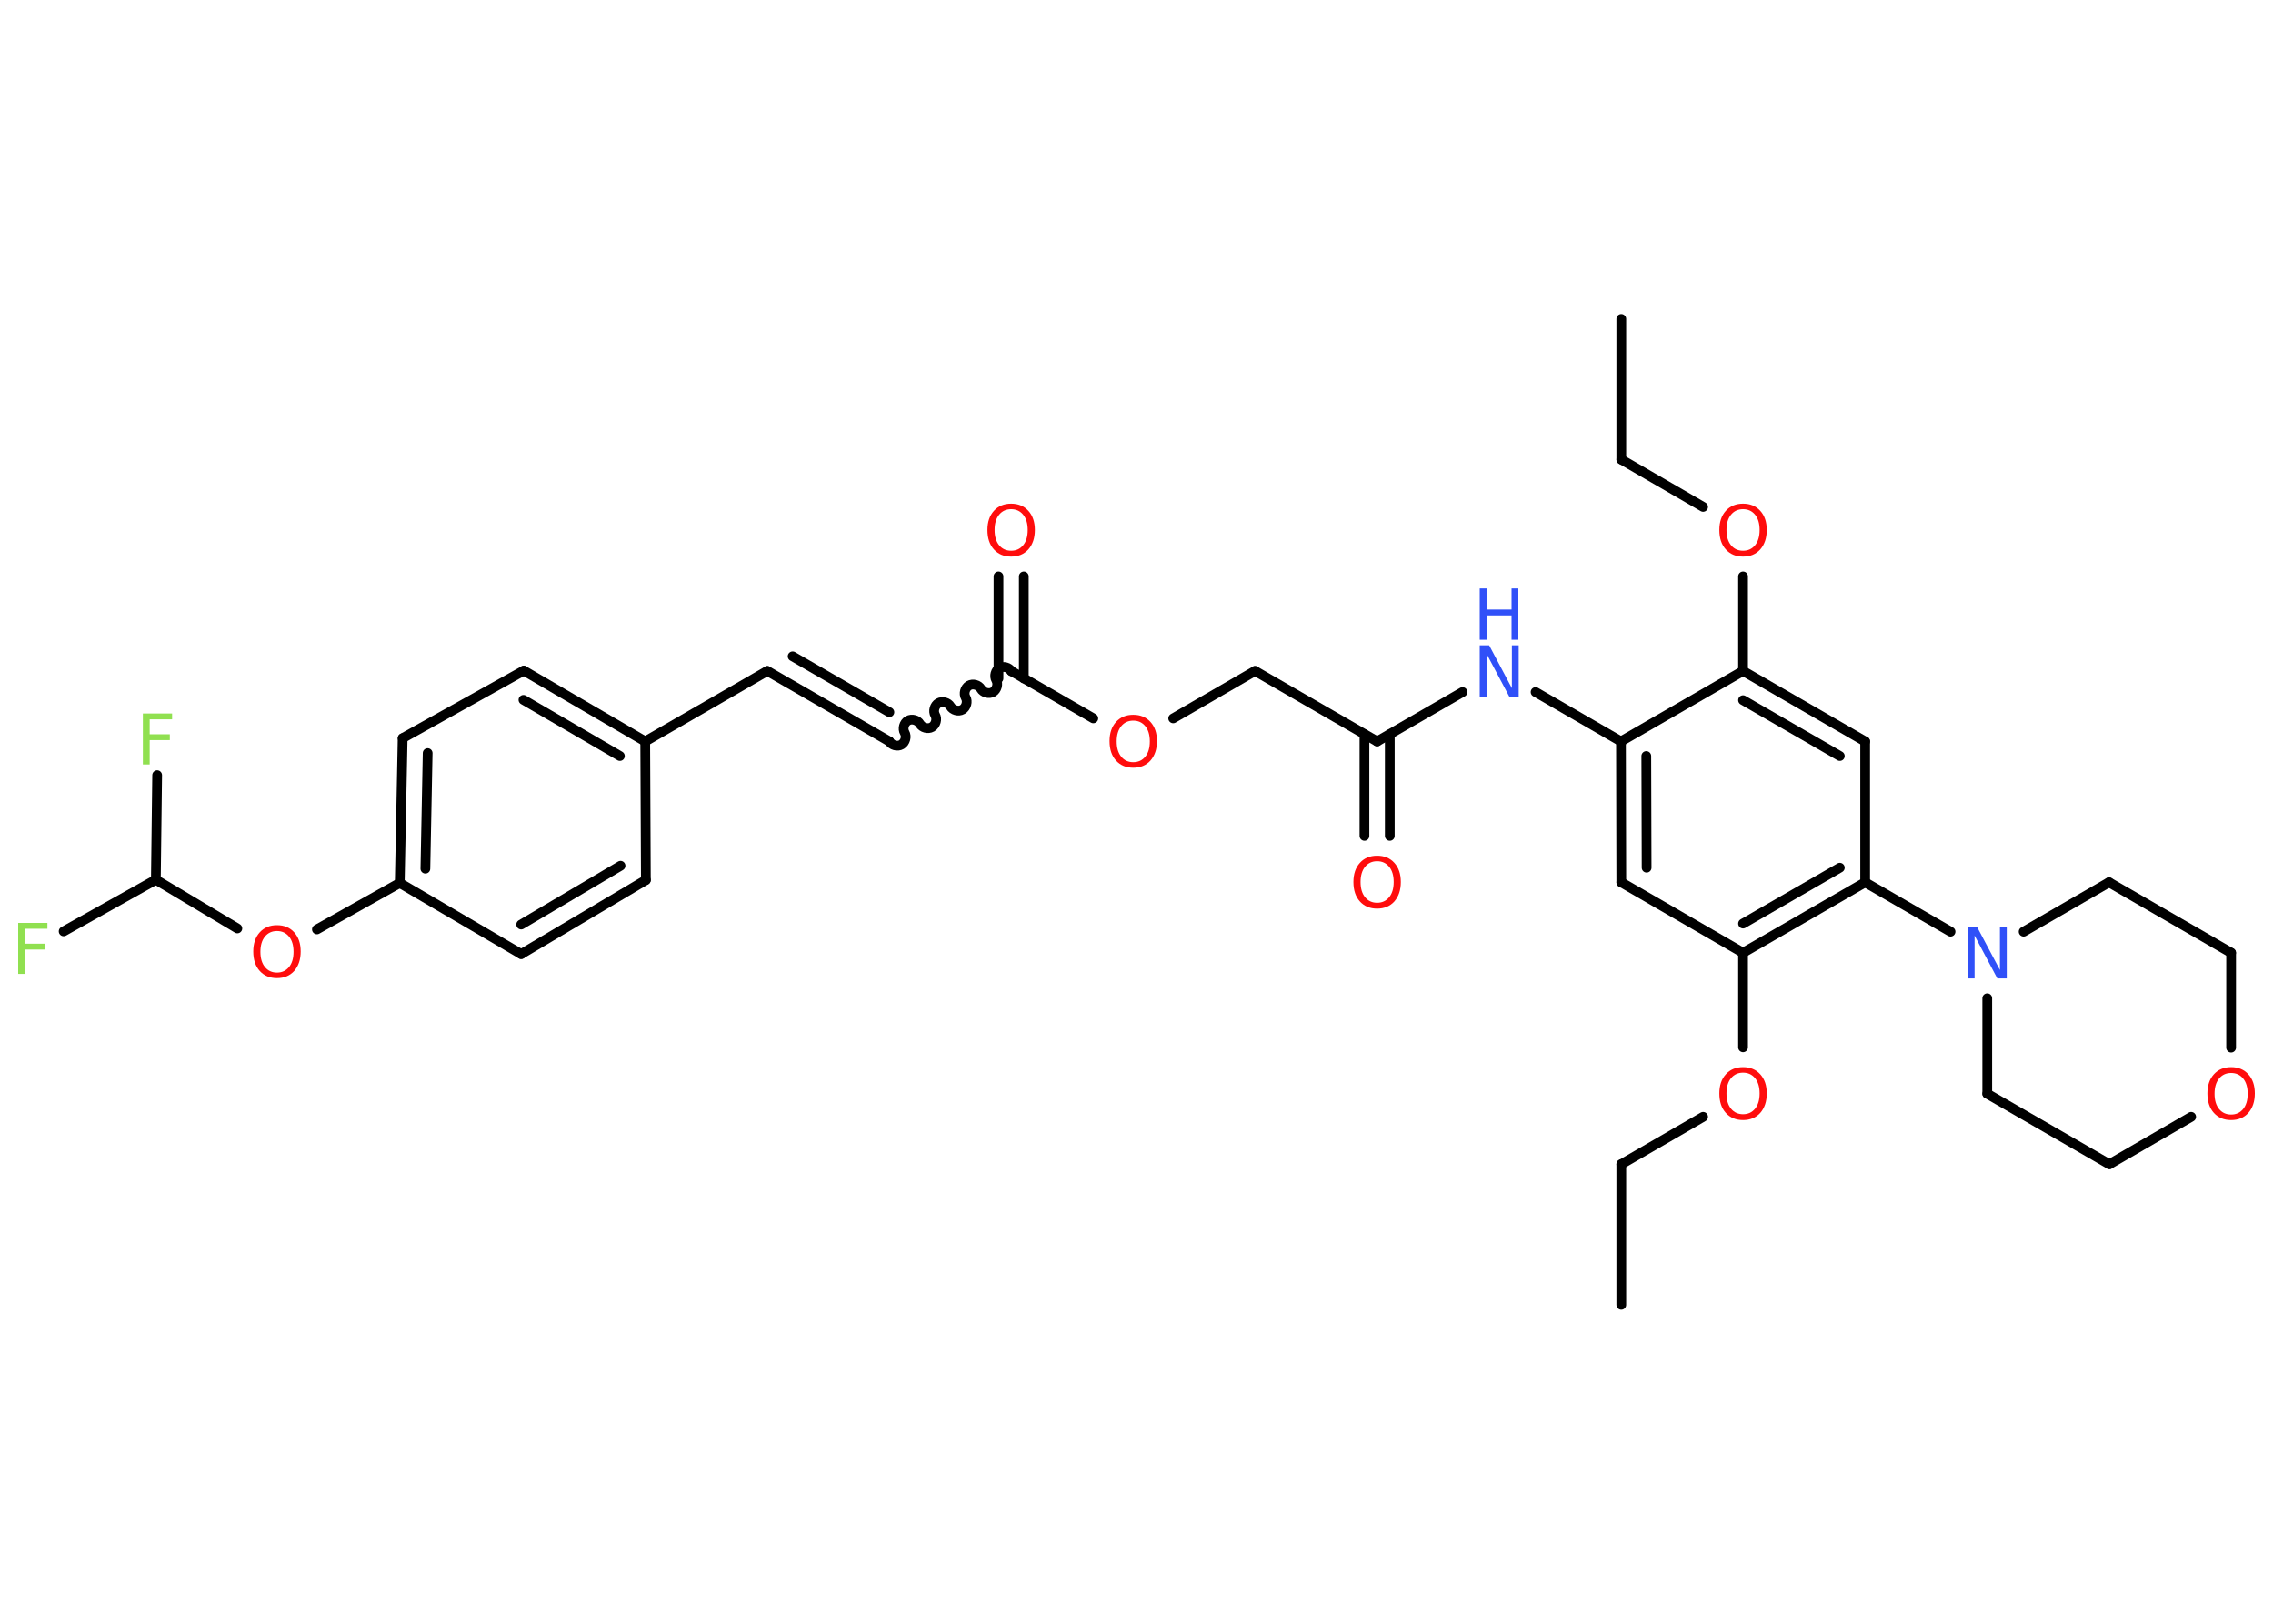 <?xml version='1.0' encoding='UTF-8'?>
<!DOCTYPE svg PUBLIC "-//W3C//DTD SVG 1.1//EN" "http://www.w3.org/Graphics/SVG/1.1/DTD/svg11.dtd">
<svg version='1.2' xmlns='http://www.w3.org/2000/svg' xmlns:xlink='http://www.w3.org/1999/xlink' width='70.0mm' height='50.0mm' viewBox='0 0 70.0 50.0'>
  <desc>Generated by the Chemistry Development Kit (http://github.com/cdk)</desc>
  <g stroke-linecap='round' stroke-linejoin='round' stroke='#000000' stroke-width='.3' fill='#FF0D0D'>
    <rect x='.0' y='.0' width='70.0' height='50.0' fill='#FFFFFF' stroke='none'/>
    <g id='mol1' class='mol'>
      <line id='mol1bnd1' class='bond' x1='49.93' y1='9.82' x2='49.93' y2='14.15'/>
      <line id='mol1bnd2' class='bond' x1='49.93' y1='14.15' x2='52.45' y2='15.61'/>
      <line id='mol1bnd3' class='bond' x1='53.68' y1='17.75' x2='53.68' y2='20.66'/>
      <g id='mol1bnd4' class='bond'>
        <line x1='57.44' y1='22.83' x2='53.68' y2='20.66'/>
        <line x1='56.66' y1='23.28' x2='53.68' y2='21.56'/>
      </g>
      <line id='mol1bnd5' class='bond' x1='57.44' y1='22.83' x2='57.44' y2='27.17'/>
      <line id='mol1bnd6' class='bond' x1='57.44' y1='27.17' x2='60.07' y2='28.69'/>
      <line id='mol1bnd7' class='bond' x1='62.32' y1='28.69' x2='64.95' y2='27.17'/>
      <line id='mol1bnd8' class='bond' x1='64.95' y1='27.17' x2='68.71' y2='29.34'/>
      <line id='mol1bnd9' class='bond' x1='68.71' y1='29.34' x2='68.71' y2='32.26'/>
      <line id='mol1bnd10' class='bond' x1='67.48' y1='34.39' x2='64.96' y2='35.85'/>
      <line id='mol1bnd11' class='bond' x1='64.96' y1='35.85' x2='61.2' y2='33.68'/>
      <line id='mol1bnd12' class='bond' x1='61.2' y1='30.74' x2='61.2' y2='33.68'/>
      <g id='mol1bnd13' class='bond'>
        <line x1='53.68' y1='29.34' x2='57.44' y2='27.17'/>
        <line x1='53.68' y1='28.44' x2='56.66' y2='26.72'/>
      </g>
      <line id='mol1bnd14' class='bond' x1='53.68' y1='29.34' x2='53.68' y2='32.25'/>
      <line id='mol1bnd15' class='bond' x1='52.45' y1='34.39' x2='49.93' y2='35.85'/>
      <line id='mol1bnd16' class='bond' x1='49.93' y1='35.85' x2='49.93' y2='40.18'/>
      <line id='mol1bnd17' class='bond' x1='53.68' y1='29.34' x2='49.93' y2='27.17'/>
      <g id='mol1bnd18' class='bond'>
        <line x1='49.92' y1='22.83' x2='49.93' y2='27.17'/>
        <line x1='50.7' y1='23.28' x2='50.71' y2='26.72'/>
      </g>
      <line id='mol1bnd19' class='bond' x1='53.68' y1='20.66' x2='49.92' y2='22.83'/>
      <line id='mol1bnd20' class='bond' x1='49.92' y1='22.83' x2='47.29' y2='21.31'/>
      <line id='mol1bnd21' class='bond' x1='45.04' y1='21.31' x2='42.41' y2='22.83'/>
      <g id='mol1bnd22' class='bond'>
        <line x1='42.8' y1='22.61' x2='42.8' y2='25.74'/>
        <line x1='42.02' y1='22.61' x2='42.02' y2='25.74'/>
      </g>
      <line id='mol1bnd23' class='bond' x1='42.41' y1='22.83' x2='38.65' y2='20.66'/>
      <line id='mol1bnd24' class='bond' x1='38.65' y1='20.66' x2='36.13' y2='22.12'/>
      <line id='mol1bnd25' class='bond' x1='33.67' y1='22.12' x2='31.14' y2='20.66'/>
      <g id='mol1bnd26' class='bond'>
        <line x1='30.75' y1='20.89' x2='30.75' y2='17.75'/>
        <line x1='31.53' y1='20.89' x2='31.53' y2='17.75'/>
      </g>
      <path id='mol1bnd27' class='bond' d='M27.39 22.83c.07 .12 .25 .17 .37 .1c.12 -.07 .17 -.25 .1 -.37c-.07 -.12 -.02 -.3 .1 -.37c.12 -.07 .3 -.02 .37 .1c.07 .12 .25 .17 .37 .1c.12 -.07 .17 -.25 .1 -.37c-.07 -.12 -.02 -.3 .1 -.37c.12 -.07 .3 -.02 .37 .1c.07 .12 .25 .17 .37 .1c.12 -.07 .17 -.25 .1 -.37c-.07 -.12 -.02 -.3 .1 -.37c.12 -.07 .3 -.02 .37 .1c.07 .12 .25 .17 .37 .1c.12 -.07 .17 -.25 .1 -.37c-.07 -.12 -.02 -.3 .1 -.37c.12 -.07 .3 -.02 .37 .1' fill='none' stroke='#000000' stroke-width='.3'/>
      <g id='mol1bnd28' class='bond'>
        <line x1='27.39' y1='22.83' x2='23.63' y2='20.66'/>
        <line x1='27.39' y1='21.93' x2='24.41' y2='20.21'/>
      </g>
      <line id='mol1bnd29' class='bond' x1='23.63' y1='20.66' x2='19.87' y2='22.83'/>
      <g id='mol1bnd30' class='bond'>
        <line x1='19.87' y1='22.83' x2='16.13' y2='20.65'/>
        <line x1='19.09' y1='23.28' x2='16.12' y2='21.55'/>
      </g>
      <line id='mol1bnd31' class='bond' x1='16.13' y1='20.65' x2='12.4' y2='22.73'/>
      <g id='mol1bnd32' class='bond'>
        <line x1='12.4' y1='22.73' x2='12.31' y2='27.19'/>
        <line x1='13.17' y1='23.19' x2='13.1' y2='26.75'/>
      </g>
      <line id='mol1bnd33' class='bond' x1='12.31' y1='27.19' x2='9.76' y2='28.62'/>
      <line id='mol1bnd34' class='bond' x1='7.31' y1='28.59' x2='4.8' y2='27.09'/>
      <line id='mol1bnd35' class='bond' x1='4.8' y1='27.09' x2='1.96' y2='28.68'/>
      <line id='mol1bnd36' class='bond' x1='4.8' y1='27.09' x2='4.84' y2='23.87'/>
      <line id='mol1bnd37' class='bond' x1='12.31' y1='27.19' x2='16.05' y2='29.38'/>
      <g id='mol1bnd38' class='bond'>
        <line x1='16.05' y1='29.38' x2='19.89' y2='27.1'/>
        <line x1='16.05' y1='28.47' x2='19.11' y2='26.66'/>
      </g>
      <line id='mol1bnd39' class='bond' x1='19.87' y1='22.83' x2='19.89' y2='27.1'/>
      <path id='mol1atm3' class='atom' d='M53.68 15.68q-.23 .0 -.37 .17q-.14 .17 -.14 .47q.0 .3 .14 .47q.14 .17 .37 .17q.23 .0 .37 -.17q.14 -.17 .14 -.47q.0 -.3 -.14 -.47q-.14 -.17 -.37 -.17zM53.68 15.51q.33 .0 .53 .22q.2 .22 .2 .59q.0 .37 -.2 .6q-.2 .22 -.53 .22q-.33 .0 -.53 -.22q-.2 -.22 -.2 -.6q.0 -.37 .2 -.59q.2 -.22 .53 -.22z' stroke='none'/>
      <path id='mol1atm7' class='atom' d='M60.6 28.55h.29l.7 1.32v-1.32h.21v1.58h-.29l-.7 -1.32v1.32h-.21v-1.58z' stroke='none' fill='#3050F8'/>
      <path id='mol1atm10' class='atom' d='M68.71 33.04q-.23 .0 -.37 .17q-.14 .17 -.14 .47q.0 .3 .14 .47q.14 .17 .37 .17q.23 .0 .37 -.17q.14 -.17 .14 -.47q.0 -.3 -.14 -.47q-.14 -.17 -.37 -.17zM68.71 32.86q.33 .0 .53 .22q.2 .22 .2 .59q.0 .37 -.2 .6q-.2 .22 -.53 .22q-.33 .0 -.53 -.22q-.2 -.22 -.2 -.6q.0 -.37 .2 -.59q.2 -.22 .53 -.22z' stroke='none'/>
      <path id='mol1atm14' class='atom' d='M53.68 33.03q-.23 .0 -.37 .17q-.14 .17 -.14 .47q.0 .3 .14 .47q.14 .17 .37 .17q.23 .0 .37 -.17q.14 -.17 .14 -.47q.0 -.3 -.14 -.47q-.14 -.17 -.37 -.17zM53.68 32.86q.33 .0 .53 .22q.2 .22 .2 .59q.0 .37 -.2 .6q-.2 .22 -.53 .22q-.33 .0 -.53 -.22q-.2 -.22 -.2 -.6q.0 -.37 .2 -.59q.2 -.22 .53 -.22z' stroke='none'/>
      <g id='mol1atm19' class='atom'>
        <path d='M45.57 19.87h.29l.7 1.32v-1.32h.21v1.58h-.29l-.7 -1.32v1.32h-.21v-1.58z' stroke='none' fill='#3050F8'/>
        <path d='M45.57 18.12h.21v.65h.77v-.65h.21v1.58h-.21v-.75h-.77v.75h-.21v-1.58z' stroke='none' fill='#3050F8'/>
      </g>
      <path id='mol1atm21' class='atom' d='M42.41 26.52q-.23 .0 -.37 .17q-.14 .17 -.14 .47q.0 .3 .14 .47q.14 .17 .37 .17q.23 .0 .37 -.17q.14 -.17 .14 -.47q.0 -.3 -.14 -.47q-.14 -.17 -.37 -.17zM42.41 26.35q.33 .0 .53 .22q.2 .22 .2 .59q.0 .37 -.2 .6q-.2 .22 -.53 .22q-.33 .0 -.53 -.22q-.2 -.22 -.2 -.6q.0 -.37 .2 -.59q.2 -.22 .53 -.22z' stroke='none'/>
      <path id='mol1atm23' class='atom' d='M34.9 22.19q-.23 .0 -.37 .17q-.14 .17 -.14 .47q.0 .3 .14 .47q.14 .17 .37 .17q.23 .0 .37 -.17q.14 -.17 .14 -.47q.0 -.3 -.14 -.47q-.14 -.17 -.37 -.17zM34.9 22.01q.33 .0 .53 .22q.2 .22 .2 .59q.0 .37 -.2 .6q-.2 .22 -.53 .22q-.33 .0 -.53 -.22q-.2 -.22 -.2 -.6q.0 -.37 .2 -.59q.2 -.22 .53 -.22z' stroke='none'/>
      <path id='mol1atm25' class='atom' d='M31.14 15.68q-.23 .0 -.37 .17q-.14 .17 -.14 .47q.0 .3 .14 .47q.14 .17 .37 .17q.23 .0 .37 -.17q.14 -.17 .14 -.47q.0 -.3 -.14 -.47q-.14 -.17 -.37 -.17zM31.14 15.51q.33 .0 .53 .22q.2 .22 .2 .59q.0 .37 -.2 .6q-.2 .22 -.53 .22q-.33 .0 -.53 -.22q-.2 -.22 -.2 -.6q.0 -.37 .2 -.59q.2 -.22 .53 -.22z' stroke='none'/>
      <path id='mol1atm32' class='atom' d='M8.53 28.67q-.23 .0 -.37 .17q-.14 .17 -.14 .47q.0 .3 .14 .47q.14 .17 .37 .17q.23 .0 .37 -.17q.14 -.17 .14 -.47q.0 -.3 -.14 -.47q-.14 -.17 -.37 -.17zM8.53 28.49q.33 .0 .53 .22q.2 .22 .2 .59q.0 .37 -.2 .6q-.2 .22 -.53 .22q-.33 .0 -.53 -.22q-.2 -.22 -.2 -.6q.0 -.37 .2 -.59q.2 -.22 .53 -.22z' stroke='none'/>
      <path id='mol1atm34' class='atom' d='M.56 28.42h.9v.18h-.69v.46h.62v.18h-.62v.75h-.21v-1.58z' stroke='none' fill='#90E050'/>
      <path id='mol1atm35' class='atom' d='M4.4 21.97h.9v.18h-.69v.46h.62v.18h-.62v.75h-.21v-1.58z' stroke='none' fill='#90E050'/>
    </g>
  </g>
</svg>
